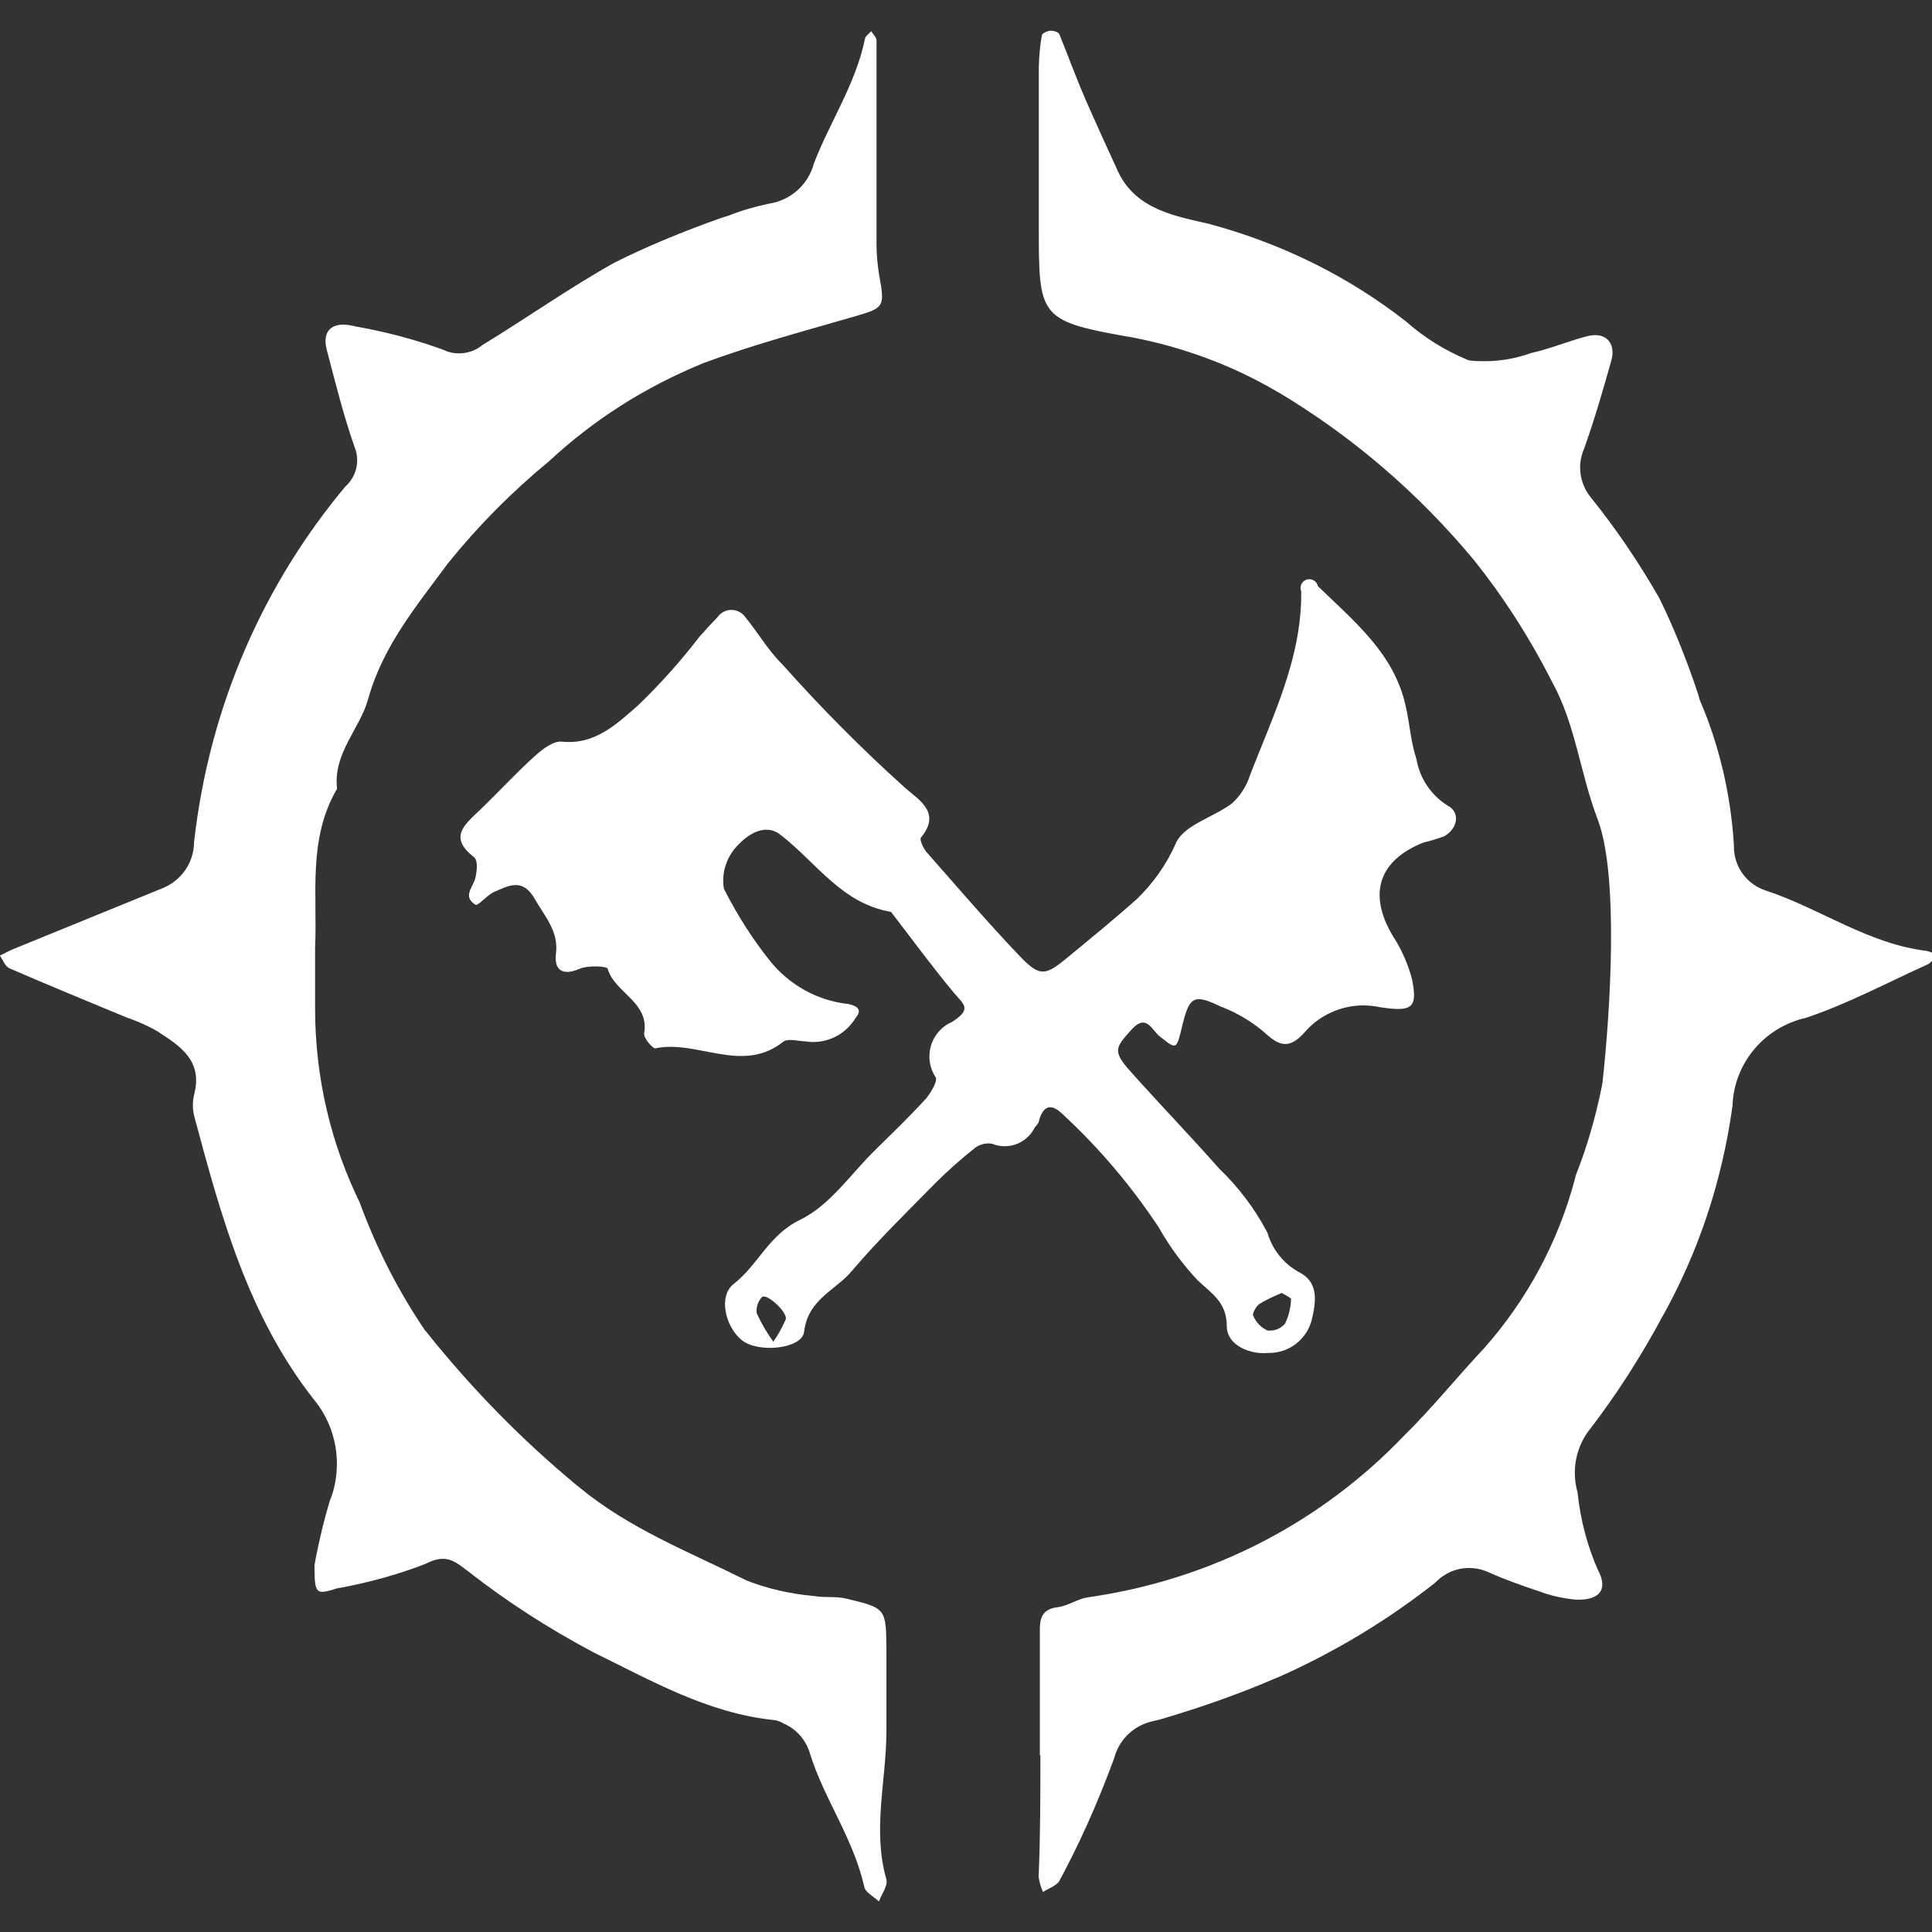 <!-- Generated by IcoMoon.io -->
<svg version="1.1" xmlns="http://www.w3.org/2000/svg" width="32" height="32" viewBox="0 0 32 32">
<rect x="0" y="0" width="32" height="32" fill="#333333" stroke="none"/>
<title>bladeborn-ironskull</title>
<path fill="#fff" d="M17.223 29.070v-2.087c0-0.203 0.058-0.334 0.295-0.363 0.175-0.022 0.334-0.141 0.506-0.164 2.072-0.296 3.877-1.262 5.226-2.671l0.003-0.003c0.47-0.462 0.884-0.979 1.332-1.455 0.7-0.791 1.226-1.752 1.504-2.814l0.011-0.048c0.174-0.432 0.326-0.945 0.432-1.475l0.010-0.056c0.131-1.19 0.273-3.437-0.080-4.365-0.288-0.75-0.364-1.564-0.75-2.266-0.392-0.77-0.823-1.433-1.314-2.046l0.018 0.023c-0.92-1.108-2.003-2.039-3.221-2.77l-0.056-0.031c-0.714-0.42-1.545-0.735-2.429-0.899l-0.048-0.007c-1.456-0.259-1.456-0.338-1.456-1.818 0-0.877 0-1.757 0-2.634 0.003-0.191 0.021-0.376 0.054-0.555l-0.003 0.020c0-0.033 0.087-0.073 0.139-0.077s0.135 0.022 0.15 0.058c0.149 0.364 0.28 0.728 0.429 1.070s0.364 0.815 0.55 1.219c0.302 0.622 0.961 0.727 1.5 0.852 1.246 0.336 2.333 0.889 3.272 1.623l-0.020-0.016c0.3 0.268 0.65 0.488 1.032 0.646l0.024 0.009c0.074 0.009 0.16 0.013 0.247 0.013 0.276 0 0.54-0.048 0.785-0.138l-0.015 0.005c0.313-0.069 0.618-0.197 0.932-0.28s0.484 0.11 0.408 0.396c-0.135 0.483-0.276 0.968-0.448 1.455-0.043 0.095-0.070 0.206-0.070 0.322 0 0.194 0.071 0.371 0.187 0.508l-0.001-0.001c0.398 0.495 0.776 1.049 1.111 1.632l0.033 0.063c0.219 0.447 0.439 0.993 0.625 1.555l0.027 0.096c0.307 0.707 0.51 1.527 0.564 2.387l0.001 0.020c0 0.007 0 0.015 0 0.023 0 0.339 0.223 0.627 0.53 0.725l0.006 0.002c0.899 0.298 1.689 0.881 2.658 0.997 0.061 0.016 0.114 0.039 0.164 0.067l-0.003-0.002c-0.043 0.052-0.083 0.127-0.141 0.156-0.67 0.302-1.326 0.655-2.021 0.887-0.682 0.154-1.189 0.742-1.216 1.452v0.003c-0.177 1.285-0.576 2.444-1.158 3.489l0.026-0.050c-0.391 0.733-0.799 1.36-1.252 1.95l0.024-0.033c-0.157 0.198-0.252 0.451-0.252 0.727 0 0.114 0.017 0.225 0.047 0.329l-0.002-0.009c0.049 0.473 0.168 0.907 0.346 1.308l-0.011-0.027c0.178 0.331 0.033 0.512-0.363 0.498-0.22-0.020-0.423-0.068-0.613-0.139l0.015 0.005c-0.284-0.095-0.564-0.193-0.834-0.313-0.098-0.048-0.214-0.077-0.336-0.077-0.22 0-0.419 0.093-0.559 0.241-0.772 0.611-1.65 1.145-2.591 1.563l-0.077 0.031c-0.525 0.229-1.187 0.466-1.866 0.666l-0.129 0.033c-0.32 0.063-0.571 0.299-0.654 0.605l-0.001 0.006c-0.295 0.803-0.602 1.473-0.952 2.117l0.042-0.084c-0.040 0.084-0.179 0.127-0.27 0.189-0.034-0.073-0.059-0.157-0.072-0.246l-0.001-0.005c0.029-0.684 0.029-1.35 0.029-2.015z"></path>
<path fill="#fff" d="M5.207 25.93c0.080-0.432 0.17-0.793 0.277-1.146l-0.020 0.073c0.074-0.181 0.116-0.393 0.116-0.613 0-0.404-0.143-0.774-0.381-1.064l0.002 0.003c-1.093-1.389-1.54-3.037-1.984-4.696-0.014-0.054-0.022-0.117-0.022-0.182s0.008-0.127 0.023-0.187l-0.001 0.005c0.146-0.564-0.244-0.804-0.619-1.047-0.137-0.078-0.298-0.151-0.465-0.211l-0.023-0.007c-0.652-0.27-1.307-0.539-1.952-0.819-0.073-0.033-0.109-0.138-0.16-0.211 0.073-0.037 0.149-0.077 0.226-0.11l2.469-1.007c0.305-0.124 0.518-0.416 0.521-0.759 0.254-2.269 1.16-4.29 2.523-5.914l-0.014 0.018c0.118-0.107 0.193-0.261 0.193-0.432 0-0.077-0.014-0.149-0.041-0.215l0.001 0.004c-0.185-0.524-0.32-1.073-0.463-1.615-0.088-0.338 0.102-0.487 0.469-0.393 0.558 0.1 1.046 0.234 1.517 0.409l-0.060-0.020c0.077 0.037 0.167 0.059 0.263 0.059 0.148 0 0.284-0.052 0.391-0.14l-0.001 0.001c0.728-0.444 1.456-0.957 2.185-1.364 0.503-0.253 1.128-0.515 1.77-0.741l0.12-0.037c0.192-0.078 0.422-0.147 0.658-0.196l0.026-0.005c0.355-0.059 0.636-0.319 0.727-0.656l0.002-0.006c0.266-0.691 0.691-1.316 0.845-2.059 0-0.047 0.069-0.091 0.105-0.134 0.029 0.051 0.084 0.098 0.088 0.149 0 0.178 0 0.364 0 0.541 0 0.91 0 1.818 0 2.725-0.001 0.025-0.001 0.056-0.001 0.086 0 0.191 0.017 0.378 0.048 0.559l-0.003-0.020c0.095 0.524 0.080 0.539-0.365 0.673-0.848 0.247-1.707 0.473-2.548 0.786-0.985 0.403-1.83 0.95-2.554 1.624l0.005-0.005c-0.627 0.516-1.182 1.078-1.676 1.691l-0.017 0.022c-0.506 0.688-1.067 1.354-1.311 2.237-0.135 0.487-0.583 0.895-0.513 1.48-0.487 0.829-0.324 1.746-0.364 2.641 0 0.331 0 0.665 0 0.997 0 0.001 0 0.003 0 0.004 0 1.159 0.269 2.255 0.748 3.23l-0.019-0.044c0.3 0.819 0.669 1.526 1.114 2.176l-0.021-0.034c0.768 0.965 1.604 1.816 2.52 2.574l0.029 0.023c0.834 0.691 1.82 1.070 2.774 1.546 0.328 0.13 0.709 0.221 1.105 0.257l0.016 0.001c0.175 0.033 0.364 0 0.535 0.044 0.655 0.156 0.655 0.164 0.662 0.829 0 0.451 0 0.905 0 1.36 0 0.823-0.237 1.637 0 2.463 0.025 0.102-0.080 0.244-0.124 0.363-0.083-0.080-0.226-0.149-0.244-0.244-0.175-0.793-0.666-1.455-0.899-2.208-0.066-0.225-0.225-0.403-0.431-0.493l-0.005-0.002c-0.046-0.030-0.102-0.051-0.162-0.058h-0.002c-1.093-0.113-2.032-0.655-2.986-1.121-0.769-0.41-1.427-0.839-2.045-1.318l0.032 0.023c-0.255-0.186-0.396-0.363-0.765-0.172-0.412 0.162-0.901 0.302-1.405 0.396l-0.051 0.008c-0.361 0.112-0.386 0.112-0.386-0.379z"></path>
<path fill="#fff" d="M13.345 17.248c-0.116 0-0.273-0.051-0.364 0-0.685 0.553-1.427-0.033-2.13 0.116-0.044 0-0.193-0.172-0.182-0.247 0.091-0.52-0.481-0.665-0.604-1.069 0-0.048-0.332-0.062-0.47 0-0.298 0.127-0.419 0-0.386-0.259 0.044-0.364-0.182-0.604-0.346-0.891-0.204-0.364-0.434-0.23-0.674-0.127-0.12 0.051-0.273 0.24-0.313 0.215-0.226-0.141-0.033-0.294 0-0.454s0.033-0.291-0.029-0.338c-0.425-0.331-0.145-0.539 0.098-0.775 0.305-0.291 0.593-0.607 0.907-0.891 0.124-0.112 0.309-0.259 0.452-0.244 0.553 0.058 0.911-0.295 1.256-0.593 0.362-0.348 0.694-0.718 0.999-1.111l0.017-0.023c0.098-0.112 0.201-0.225 0.305-0.331 0.052-0.075 0.137-0.124 0.233-0.124s0.182 0.048 0.233 0.123l0.001 0.001c0.207 0.251 0.365 0.535 0.604 0.771 0.653 0.734 1.323 1.407 2.028 2.042l0.022 0.020c0.24 0.204 0.586 0.411 0.251 0.815-0.025 0.033 0.037 0.171 0.087 0.232 0.517 0.586 1.023 1.179 1.562 1.743 0.317 0.327 0.411 0.313 0.761 0.025s0.786-0.644 1.166-0.982c0.27-0.261 0.491-0.572 0.645-0.92l0.007-0.018c0.142-0.295 0.623-0.418 0.929-0.651 0.128-0.119 0.227-0.268 0.285-0.436l0.002-0.008c0.382-0.997 0.87-1.961 0.855-3.066-0.007-0.016-0.011-0.036-0.011-0.055 0-0.080 0.065-0.145 0.145-0.145 0.069 0 0.127 0.048 0.141 0.113v0.001c0.598 0.582 1.268 1.117 1.457 1.994 0.066 0.287 0.083 0.589 0.175 0.866 0.056 0.329 0.247 0.604 0.512 0.772l0.005 0.003c0.218 0.113 0.168 0.382-0.054 0.509-0.087 0.033-0.201 0.068-0.316 0.097l-0.023 0.005c-0.75 0.295-0.929 0.854-0.513 1.55 0.137 0.209 0.247 0.451 0.316 0.71l0.004 0.017c0.091 0.466 0 0.535-0.535 0.452-0.082-0.018-0.175-0.029-0.271-0.029-0.381 0-0.723 0.164-0.959 0.427l-0.001 0.001c-0.277 0.32-0.444 0.24-0.703 0-0.197-0.163-0.425-0.3-0.671-0.398l-0.018-0.005c-0.459-0.222-0.531-0.182-0.652 0.32-0.095 0.393-0.091 0.389-0.364 0.174-0.139-0.105-0.226-0.4-0.481-0.112s-0.32 0.346 0 0.698c0.477 0.535 0.979 1.055 1.457 1.596 0.316 0.303 0.584 0.655 0.79 1.043l0.011 0.022c0.084 0.285 0.273 0.515 0.523 0.652l0.006 0.003c0.324 0.168 0.276 0.484 0.203 0.796-0.086 0.313-0.368 0.539-0.703 0.539-0.009 0-0.017 0-0.026 0h0.001c-0.291 0.029-0.674-0.127-0.677-0.437 0-0.408-0.251-0.545-0.488-0.771-0.237-0.253-0.446-0.535-0.622-0.84l-0.011-0.022c-0.474-0.715-1.004-1.335-1.599-1.885l-0.007-0.006c-0.182-0.174-0.309-0.139-0.382 0.105 0 0.058-0.069 0.102-0.091 0.156-0.098 0.166-0.275 0.276-0.479 0.276-0.074 0-0.145-0.014-0.209-0.041l0.004 0.001c-0.021-0.004-0.044-0.006-0.067-0.006-0.081 0-0.157 0.027-0.218 0.073l0.001-0.001c-0.239 0.189-0.454 0.379-0.655 0.581-0.473 0.48-0.958 0.954-1.384 1.455-0.266 0.324-0.729 0.466-0.794 1.008-0.029 0.288-0.761 0.363-1.034 0.141s-0.39-0.728-0.135-0.928c0.404-0.313 0.579-0.808 1.093-1.059s0.845-0.764 1.256-1.164c0.28-0.276 0.564-0.549 0.83-0.84 0.087-0.098 0.207-0.305 0.168-0.363-0.064-0.097-0.103-0.215-0.103-0.343 0-0.255 0.152-0.475 0.371-0.571l0.004-0.002c0.342-0.218 0.189-0.291 0.029-0.484-0.364-0.437-0.695-0.891-1.041-1.339-0.809-0.135-1.23-0.808-1.82-1.269-0.27-0.218-0.564 0-0.729 0.178-0.141 0.149-0.229 0.352-0.229 0.575 0 0.047 0.004 0.094 0.012 0.139l-0.001-0.005c0.232 0.457 0.488 0.851 0.779 1.214l-0.011-0.014c0.314 0.388 0.77 0.65 1.287 0.708l0.009 0.001c0.149 0.033 0.23 0.095 0.12 0.226-0.145 0.242-0.405 0.403-0.704 0.403-0.045 0-0.088-0.004-0.131-0.011l0.005 0.001zM21.229 21.416c-0.143 0.058-0.263 0.117-0.377 0.185l0.012-0.007c-0.058 0.040-0.127 0.16-0.106 0.2 0.046 0.11 0.129 0.195 0.234 0.242l0.003 0.001c0.012 0.002 0.025 0.002 0.039 0.002 0.102 0 0.192-0.046 0.252-0.118v-0.001c0.057-0.118 0.093-0.256 0.098-0.402v-0.002c-0.007-0.025-0.091-0.062-0.156-0.102zM12.806 22.228c0.077-0.111 0.148-0.236 0.205-0.368l0.005-0.014c0.022-0.12-0.32-0.429-0.394-0.363-0.056 0.059-0.091 0.138-0.091 0.226 0 0.016 0.001 0.033 0.004 0.048v-0.002c0.084 0.181 0.176 0.336 0.282 0.48l-0.005-0.008z"></path>
</svg>
